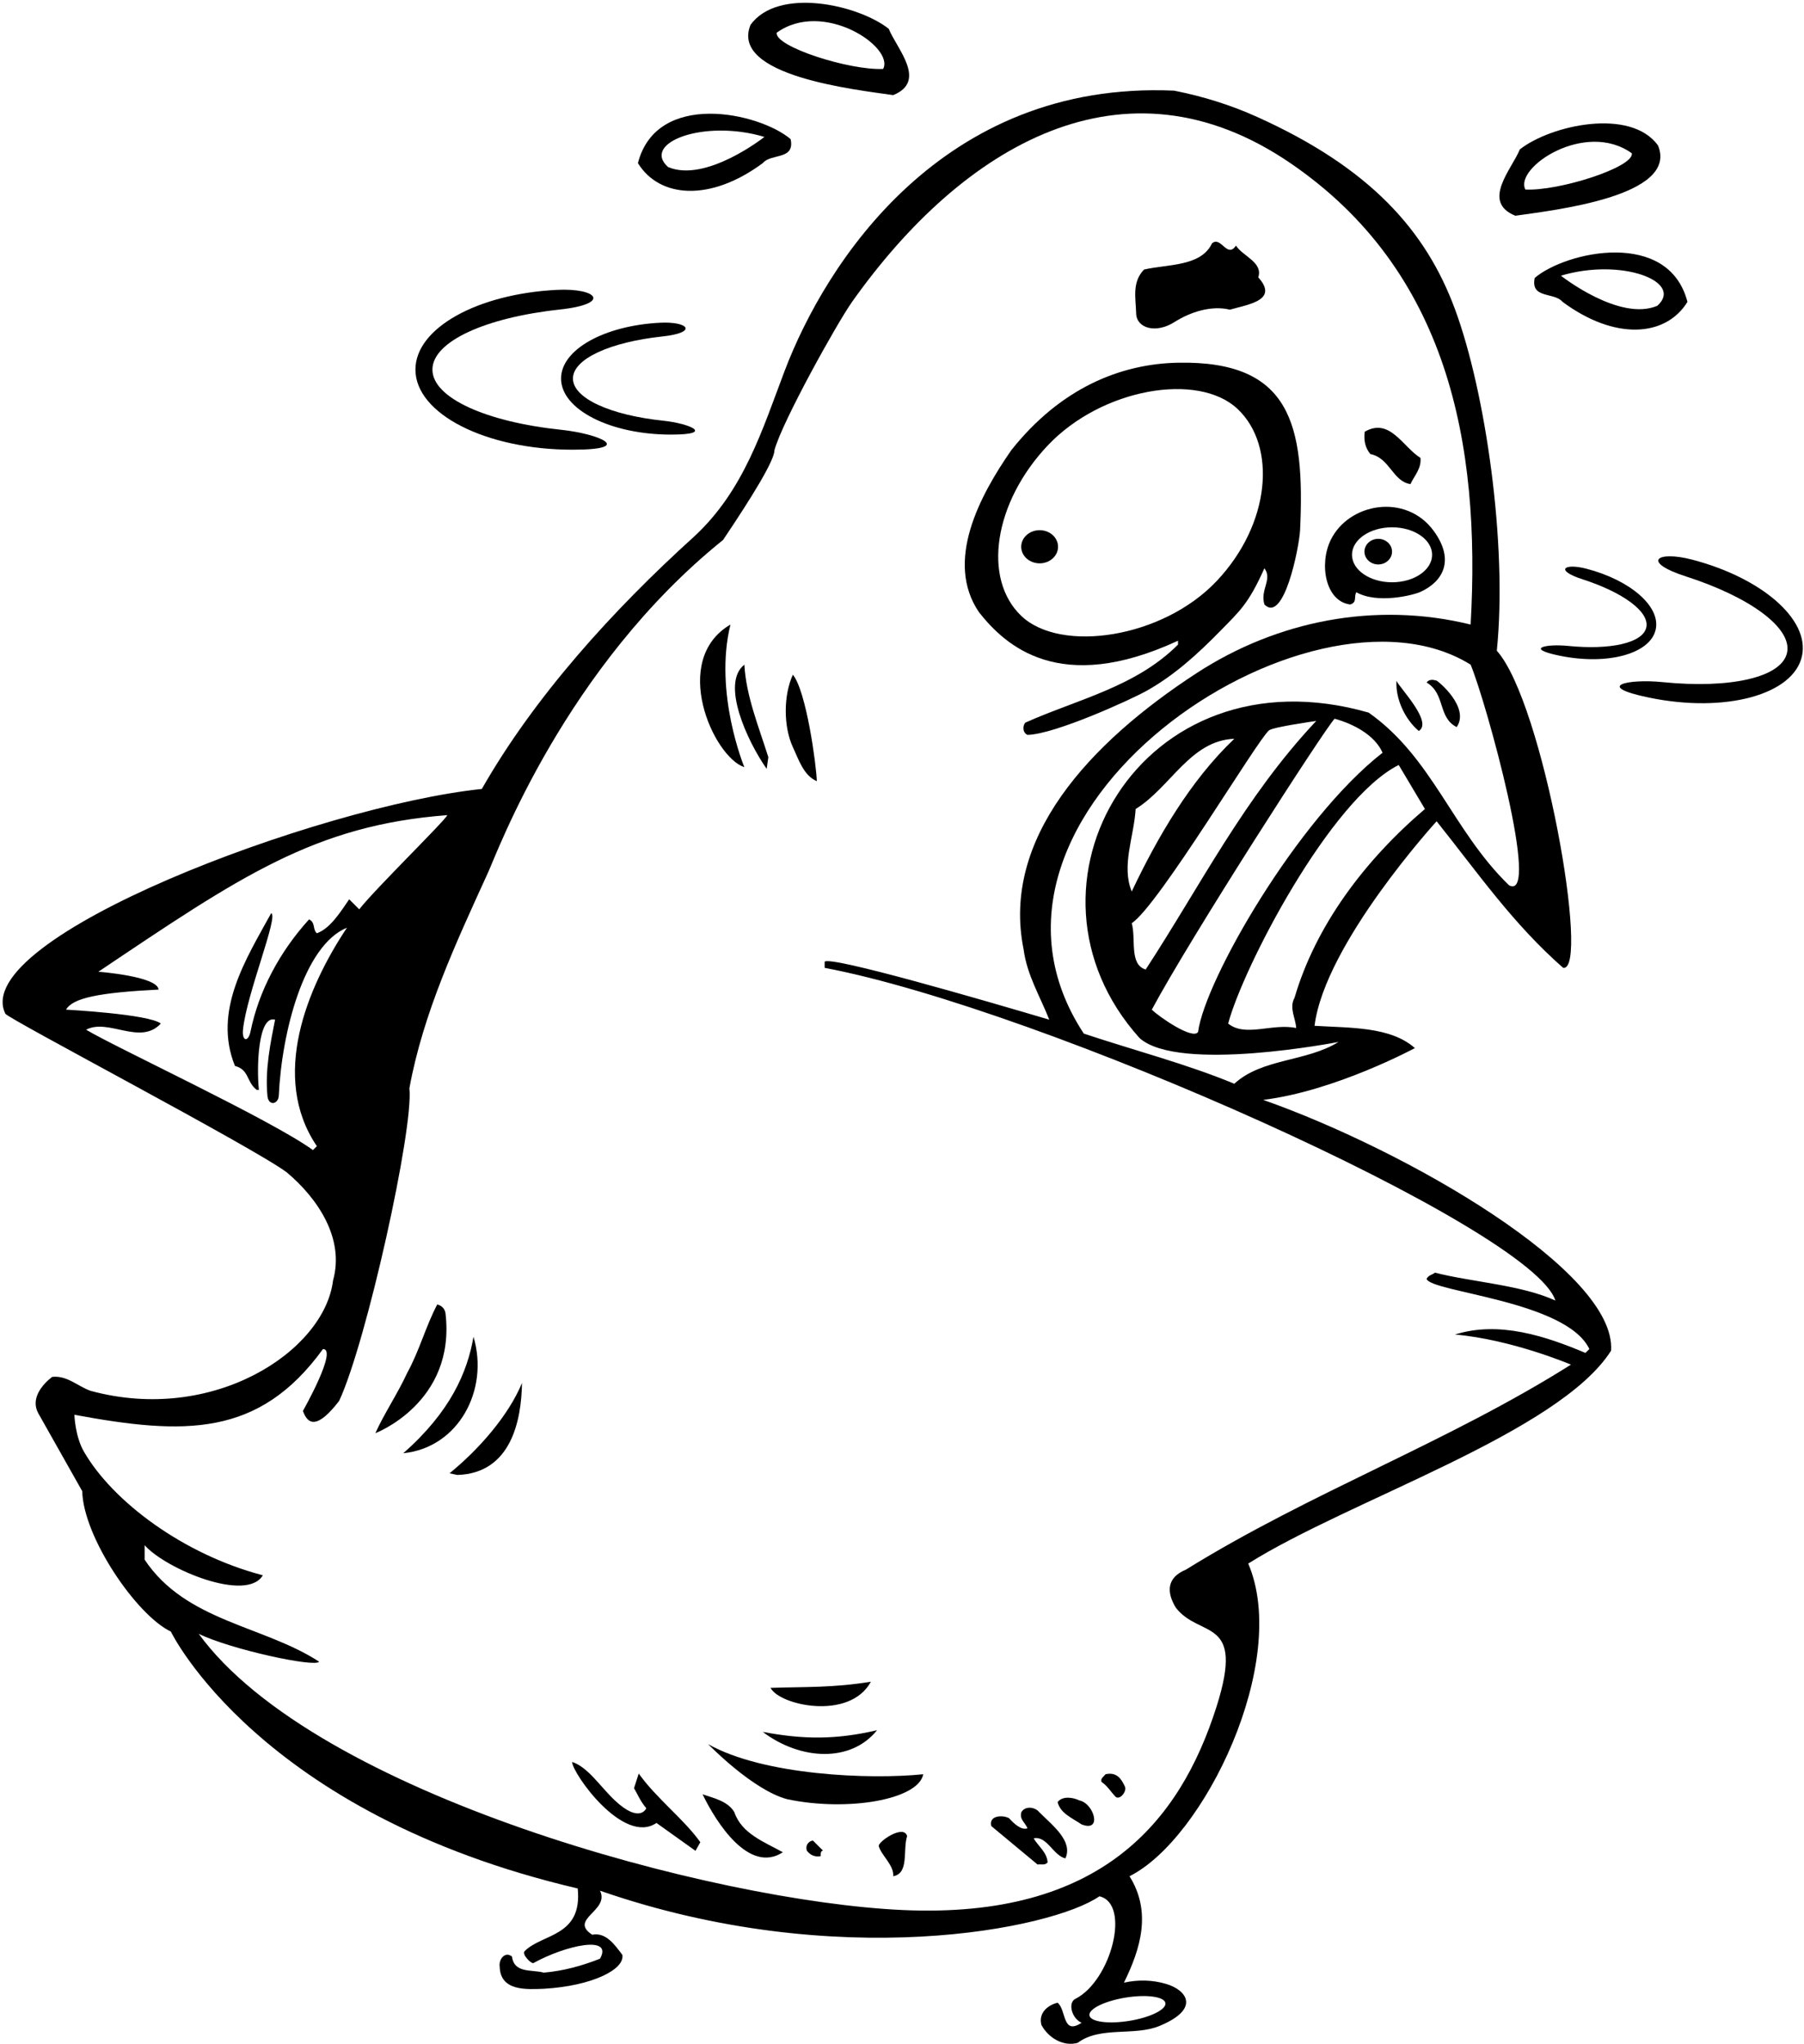 <?xml version="1.0" encoding="UTF-8"?>
<svg xmlns="http://www.w3.org/2000/svg" xmlns:xlink="http://www.w3.org/1999/xlink" width="406pt" height="460pt" viewBox="0 0 406 460" version="1.1">
<g id="surface1">
<path style=" stroke:none;fill-rule:nonzero;fill:rgb(0%,0%,0%);fill-opacity:1;" d="M 284.289 247.566 C 300.441 245.609 318.43 235.91 318.43 235.91 C 312.91 231.02 303.754 231.395 295.848 230.895 C 298.121 212.461 323.32 184.859 323.32 184.859 C 332.727 196.648 340.504 207.938 351.797 217.848 C 357.941 218.852 347.289 158.066 336.867 146.473 C 339.289 122.566 334.34 88.168 327.422 69.516 C 320.902 51.949 308.453 37.824 282.906 26.309 C 277.039 23.66 270.855 21.711 264.238 20.406 C 211.93 18.066 185.723 59.395 176.586 83.488 C 171.559 96.742 167.422 110.414 156.234 120.758 C 137.797 137.441 120.234 156.887 108.441 177.582 C 71.68 181.434 -7.145 211.168 1.207 228.176 C 1.766 229.309 57.012 258.238 64.539 263.887 C 71.562 269.781 77.586 278.812 74.953 288.219 C 73.008 304.164 47.949 320.574 20.387 313.059 C 17.5 312.055 15.117 309.547 11.73 309.922 C 9.473 311.676 6.836 314.812 8.594 318.074 L 18.504 335.637 C 18.754 346.047 30.766 363.598 38.449 367.246 C 38.449 367.246 58.172 408.25 130.02 425.074 C 131.109 435.973 122.07 435.191 118.086 439.16 C 117.348 439.895 119.602 442.109 120.062 441.855 C 127.234 437.891 138.086 435.461 135.035 440.879 C 130.898 442.512 126.758 443.641 122.367 444.016 C 119.73 443.262 115.719 444.266 115.219 440.379 C 113.586 439.121 112.207 441.129 112.457 442.637 C 112.582 448.281 118.605 447.777 122.367 447.652 C 133.312 447.016 140.68 443.262 140.055 440 C 138.422 437.867 136.414 434.859 133.281 435.484 C 127.887 431.973 137.293 430.09 135.035 425.574 C 188.289 444.066 236.766 434.23 247.43 426.832 C 254.547 428.504 250.098 445.812 242.035 449.91 C 240.289 450.73 241.156 454.301 243.414 455.305 C 239.023 458.191 240.027 452.418 238.02 450.789 C 235.891 451.289 233.633 453.047 234.383 455.805 C 236.016 458.816 239.402 460.699 242.535 459.82 C 247.621 456.008 255.258 458.367 260.938 456.02 C 270.285 452.16 267.047 447.934 262.504 446.574 C 259.41 445.648 256.203 445.559 252.949 446.273 C 256.711 438.621 259.223 430.344 254.203 422.316 C 271.031 413.902 290.359 373.969 280.922 351.941 C 303.789 337.566 350.789 322.566 362.582 304.023 C 363.816 286.145 316.512 258.93 284.289 247.566 Z M 291.332 224.621 C 290.078 226.879 291.586 229.137 291.711 231.395 C 286.316 230.266 280.297 233.527 276.406 230.395 C 279.688 217.922 299.355 179.906 314.789 172.188 L 320.688 182.098 C 307.137 193.641 296.102 208.316 291.332 224.621 Z M 285.602 164.395 C 286.512 163.637 296.227 162.277 296.227 162.277 C 280.043 179.465 270.133 199.41 257.84 218.227 C 254.078 217.098 255.711 211.324 254.703 207.812 C 260.852 203.676 282.867 166.68 285.602 164.395 Z M 255.582 182.098 C 263.484 177.207 267.875 166.672 277.785 166.293 C 267.875 175.703 260.477 188.496 254.703 200.664 C 252.32 194.895 255.207 188.371 255.582 182.098 Z M 300.363 161.777 C 304.504 162.906 309.395 165.414 311.152 169.43 C 291.93 184.445 271.168 220.645 269.633 232.273 C 268.504 234.156 260.852 228.887 259.223 227.258 C 267.875 211.074 298.23 163.91 300.363 161.777 Z M 339.629 199.285 C 326.832 186.863 322.441 170.559 308.016 160.398 C 256.742 145.691 225.844 199.598 256.461 233.652 C 265.242 241.559 301.242 234.531 301.242 234.531 C 293.969 239.047 284.059 238.172 277.785 243.941 C 267.25 239.551 255.207 236.414 243.918 232.652 C 211.258 182.98 294.711 127 330.973 149.609 C 334.484 158.016 346.871 203.035 339.629 199.285 Z M 71.312 257.988 L 70.434 258.867 C 60.902 251.969 25.777 235.66 19.383 231.773 C 24.398 229.137 31.551 235.41 36.191 230.395 C 33.555 228.262 14.867 227.258 14.867 227.258 C 16.371 224.621 22.297 223.422 35.688 222.742 C 35.438 219.73 22.141 218.727 22.141 218.727 C 53.969 197.355 70.801 185.742 100.664 183.48 C 100.289 184.605 84.359 200.16 80.848 204.68 L 78.59 202.422 C 76.832 204.93 74.449 208.941 71.312 210.07 C 70.309 209.195 71.062 207.688 69.559 206.938 C 62.914 214.262 58.254 223.027 56.395 232.117 C 55.863 234.703 54.418 234.406 54.688 231.746 C 55.492 223.762 62.781 206.059 61.027 205.555 C 55.383 215.844 47.855 227.508 52.875 239.926 C 56.137 240.805 55.383 243.438 57.766 245.32 L 58.27 245.32 C 57.734 240.355 58.047 228.438 61.906 229.516 C 60.914 234.559 59.602 240.762 60.191 246.691 C 60.422 249.023 62.652 248.578 62.742 246.609 C 63.406 232.336 68.398 212.758 78.086 208.816 C 69.055 222.363 60.777 242.434 71.312 257.988 Z M 253.309 449.637 C 258.027 448.867 262.047 449.418 262.281 450.863 C 262.52 452.309 258.883 454.102 254.16 454.871 C 249.438 455.641 245.422 455.094 245.184 453.648 C 244.949 452.203 248.586 450.406 253.309 449.637 Z M 357.691 303.648 L 356.812 304.527 C 347.906 300.766 337.367 297.254 327.461 300.387 C 340.285 301.508 353.551 307.16 353.551 307.16 C 325.953 324.598 294.973 335.887 266.871 353.324 C 262.605 355.078 262.48 358.34 264.613 361.852 C 270.031 368.898 280.258 363.707 273.809 384.082 C 265.539 410.191 247.609 431.898 203.273 429.93 C 160.504 428.031 70.984 403.816 44.719 367.75 C 51.871 371.262 71.062 375.398 71.816 374.02 C 59.27 365.867 41.836 364.988 32.551 351.066 L 32.551 347.805 C 37.32 353.195 55.539 360.777 59.145 354.578 C 41.172 349.848 25.359 337.934 18.914 326.793 C 16.863 323.25 16.746 318.449 16.746 318.449 C 41.449 323.023 58.277 323.535 72.691 303.648 C 76.082 303.648 68.176 317.574 68.176 317.574 C 69.305 320.836 71.531 321.574 76.332 315.316 C 82.477 302.145 93.141 253.977 92.137 244.945 C 95.246 227.969 102.637 212.195 109.852 196.363 C 111.996 191.652 127.289 150.066 162.738 121.527 C 169.617 111.297 174.324 103.52 174.297 101.316 C 176.07 94.84 188.41 72.676 191.785 67.914 C 216.746 32.695 252.984 11.172 290.379 36.699 C 325.758 60.852 333.312 99.641 330.973 140.578 C 309.48 135.309 287.395 139.742 269.34 151.492 C 245.117 167.254 225.297 188.738 230.371 213.711 C 231.121 219.48 234.133 224.371 236.141 229.516 C 221.34 225.125 186.844 215.09 185.59 216.469 L 185.59 217.848 C 234.289 227.066 345.012 276.43 350.039 292.734 C 342.387 289.223 331.348 288.598 322.945 286.465 C 322.316 286.965 321.562 286.965 321.062 287.844 C 321.816 290.855 352.516 292.727 357.691 303.648 "/>
<path style=" stroke:none;fill-rule:nonzero;fill:rgb(0%,0%,0%);fill-opacity:1;" d="M 323.258 153.184 C 322.406 152.949 321.629 152.895 321.062 153.625 C 325.328 156.133 323.57 161.527 327.836 163.66 C 330.848 159.27 323.723 153.312 323.258 153.184 "/>
<path style=" stroke:none;fill-rule:nonzero;fill:rgb(0%,0%,0%);fill-opacity:1;" d="M 303.879 136.062 C 305.508 135.562 304.629 134.309 305.258 133.305 C 309.957 135.98 318.012 134.008 319.77 133.188 C 324.727 130.883 327.508 126.098 322.633 119.457 C 316.398 110.965 303.559 113.168 299.473 121.566 C 296.824 127.012 298.309 135.395 303.879 136.062 Z M 313.289 118.691 C 318.27 118.691 322.305 121.461 322.305 124.879 C 322.305 128.297 318.27 131.066 313.289 131.066 C 308.312 131.066 304.273 128.297 304.273 124.879 C 304.273 121.461 308.312 118.691 313.289 118.691 "/>
<path style=" stroke:none;fill-rule:nonzero;fill:rgb(0%,0%,0%);fill-opacity:1;" d="M 319.305 164.535 C 322.566 162.531 314.914 154.754 314.289 153.246 C 314.039 157.137 316.047 161.777 319.305 164.535 "/>
<path style=" stroke:none;fill-rule:nonzero;fill:rgb(0%,0%,0%);fill-opacity:1;" d="M 317.426 108.969 C 318.301 107.086 319.934 105.453 319.684 103.07 C 315.668 100.562 312.781 93.914 307.137 97.176 C 306.887 99.184 307.266 100.812 308.395 102.195 C 312.781 103.07 313.41 108.34 317.426 108.969 "/>
<path style=" stroke:none;fill-rule:nonzero;fill:rgb(0%,0%,0%);fill-opacity:1;" d="M 265.117 144.215 L 265.117 145.094 C 255.582 154.629 242.535 157.387 230.746 162.656 C 230.117 163.406 230.117 164.914 231.246 165.414 C 237.395 165.289 254.551 157.449 258.023 155.508 C 264.109 152.105 269.309 147.461 274.605 142.043 C 278.949 137.598 280.996 135.926 284.559 127.91 C 286.441 130.418 283.555 132.676 284.559 136.062 C 288.922 140.426 292.324 123.508 292.59 119.379 C 293.715 95.441 290.438 81.18 265.176 81.641 C 252.129 81.875 238.676 87.391 227.609 101.316 C 220.461 111.602 212.559 126.402 220.336 137.82 C 226.207 145.23 238.367 156.625 265.117 144.215 Z M 235.824 100.242 C 247.969 87.406 269.676 83.68 278.539 92.066 C 287.406 100.453 285.934 117.98 273.789 130.816 C 261.645 143.652 238.754 147.059 229.887 138.672 C 221.023 130.285 223.68 113.078 235.824 100.242 "/>
<path style=" stroke:none;fill-rule:nonzero;fill:rgb(0%,0%,0%);fill-opacity:1;" d="M 264.332 72.484 C 267.91 70.215 272.633 68.691 276.781 69.703 C 281.016 68.504 287.82 67.574 283.18 62.43 C 284.309 59.043 279.668 57.664 278.16 55.281 C 276.156 58.289 274.773 53.023 272.77 54.777 C 270.258 60.047 262.859 59.422 257.465 60.676 C 254.703 63.539 255.609 67.152 255.699 70.566 C 255.785 73.848 260.074 75.188 264.332 72.484 "/>
<path style=" stroke:none;fill-rule:nonzero;fill:rgb(0%,0%,0%);fill-opacity:1;" d="M 248.809 399.359 C 248.434 399.859 247.555 400.363 247.93 401.113 C 249.188 401.93 250.031 403.34 250.988 404.359 C 251.945 405.379 253.672 403.227 253.172 402.141 C 252.348 400.355 251.309 398.812 248.809 399.359 "/>
<path style=" stroke:none;fill-rule:nonzero;fill:rgb(0%,0%,0%);fill-opacity:1;" d="M 242.914 405.254 C 241.66 404.629 239.148 404.125 238.02 405.633 C 238.648 408.141 241.156 409.145 243.414 410.648 C 248.184 412.531 246.176 405.883 242.914 405.254 "/>
<path style=" stroke:none;fill-rule:nonzero;fill:rgb(0%,0%,0%);fill-opacity:1;" d="M 233.883 407.891 C 233.004 406.762 230.746 406.383 229.867 407.891 C 229.367 409.52 230.746 410.273 231.246 411.527 C 229.867 412.027 228.238 410.523 227.109 409.27 C 225.855 408.516 222.469 408.516 223.094 411.023 L 233.508 419.68 C 234.258 419.555 235.262 419.93 235.766 419.18 C 235.637 416.922 233.633 415.539 232.629 413.785 C 235.637 413.156 237.02 417.672 239.777 418.301 C 241.535 414.41 236.895 410.898 233.883 407.891 "/>
<path style=" stroke:none;fill-rule:nonzero;fill:rgb(0%,0%,0%);fill-opacity:1;" d="M 159.371 392.586 C 159.371 392.586 169.438 402.984 177.215 404.992 C 190.699 407.816 206.66 405.129 207.789 399.359 C 195.719 400.602 171.789 399.609 159.371 392.586 "/>
<path style=" stroke:none;fill-rule:nonzero;fill:rgb(0%,0%,0%);fill-opacity:1;" d="M 201.016 21.41 C 208.793 18.273 201.77 10.875 200.016 6.484 C 193.039 0.988 175.043 -2.949 168.906 5.605 C 164.211 17.082 192.539 20.18 201.016 21.41 Z M 198.758 15.516 C 191.234 15.891 174.297 10.496 174.801 7.363 C 185.266 -0.184 201.34 10.602 198.758 15.516 "/>
<path style=" stroke:none;fill-rule:nonzero;fill:rgb(0%,0%,0%);fill-opacity:1;" d="M 197.773 415.551 C 198.328 417.59 201.273 419.922 201.016 422.316 C 204.656 421.688 203.148 416.418 204.152 413.281 C 203.398 410.523 197.512 414.598 197.773 415.551 "/>
<path style=" stroke:none;fill-rule:nonzero;fill:rgb(0%,0%,0%);fill-opacity:1;" d="M 171.664 389.824 C 180.16 396.254 191.52 396.777 197.379 389.449 C 188.223 391.582 180.945 391.582 171.664 389.824 "/>
<path style=" stroke:none;fill-rule:nonzero;fill:rgb(0%,0%,0%);fill-opacity:1;" d="M 196 378.535 C 187.469 379.914 181.449 379.664 173.422 379.914 C 175.387 383.852 191.188 387.355 196 378.535 "/>
<path style=" stroke:none;fill-rule:nonzero;fill:rgb(0%,0%,0%);fill-opacity:1;" d="M 181.574 416.543 C 182.328 417.547 183.328 418.051 184.711 417.797 C 184.711 417.422 184.586 416.668 185.211 416.543 L 182.953 414.285 C 181.949 414.41 181.199 415.414 181.574 416.543 "/>
<path style=" stroke:none;fill-rule:nonzero;fill:rgb(0%,0%,0%);fill-opacity:1;" d="M 183.832 175.828 C 183.707 172.062 181.449 155.508 178.438 151.867 C 176.305 156.508 176.305 163.535 178.438 168.176 C 179.691 170.809 180.82 174.574 183.832 175.828 "/>
<path style=" stroke:none;fill-rule:nonzero;fill:rgb(0%,0%,0%);fill-opacity:1;" d="M 171.664 36.715 C 173.547 34.457 178.941 36.09 177.938 31.32 C 170.855 25.312 147.801 20.27 143.566 36.715 C 148.438 44.629 159.895 45.441 171.664 36.715 Z M 172.039 30.82 C 172.039 30.82 158.871 41.23 150.34 37.594 C 144.277 32.137 158.453 26.742 172.039 30.82 "/>
<path style=" stroke:none;fill-rule:nonzero;fill:rgb(0%,0%,0%);fill-opacity:1;" d="M 165.266 407.891 C 163.762 405.379 160.625 404.754 158.117 403.875 C 161.223 410.305 168.602 421.863 176.18 416.922 C 172.164 414.664 166.898 412.781 165.266 407.891 "/>
<path style=" stroke:none;fill-rule:nonzero;fill:rgb(0%,0%,0%);fill-opacity:1;" d="M 172.918 170.434 C 170.785 163.66 167.902 156.637 167.523 149.609 C 162.164 153.801 168.152 166.797 172.543 173.066 L 172.918 170.434 "/>
<path style=" stroke:none;fill-rule:nonzero;fill:rgb(0%,0%,0%);fill-opacity:1;" d="M 167.523 172.691 C 167.523 172.691 160.594 155.996 164.391 140.578 C 150.789 148.566 160.5 170.348 167.523 172.691 "/>
<path style=" stroke:none;fill-rule:nonzero;fill:rgb(0%,0%,0%);fill-opacity:1;" d="M 142.688 402.496 C 143.566 404 144.039 405.316 145.449 407.012 C 145.449 407.012 144.039 410.566 138.379 405.254 C 135.047 402.129 132.371 397.773 128.766 396.598 C 128.766 399.098 140.289 415.43 147.738 410.324 L 156.52 416.598 L 157.613 414.664 C 153.977 409.52 147.645 404.723 143.754 399.203 L 142.688 402.496 "/>
<path style=" stroke:none;fill-rule:nonzero;fill:rgb(0%,0%,0%);fill-opacity:1;" d="M 341.039 48.559 C 349.516 47.328 377.844 44.227 373.152 32.754 C 367.016 24.199 349.016 28.137 342.043 33.633 C 340.285 38.02 333.262 45.422 341.039 48.559 Z M 367.254 34.508 C 367.758 37.645 350.824 43.039 343.297 42.664 C 340.715 37.746 356.789 26.965 367.254 34.508 "/>
<path style=" stroke:none;fill-rule:nonzero;fill:rgb(0%,0%,0%);fill-opacity:1;" d="M 345.398 62.555 C 344.395 67.32 349.789 65.691 351.668 67.949 C 363.438 76.676 374.895 75.863 379.77 67.949 C 375.531 51.504 352.477 56.551 345.398 62.555 Z M 372.992 68.828 C 364.465 72.465 351.293 62.055 351.293 62.055 C 364.883 57.977 379.059 63.371 372.992 68.828 "/>
<path style=" stroke:none;fill-rule:nonzero;fill:rgb(0%,0%,0%);fill-opacity:1;" d="M 101.168 331.621 L 102.926 331.996 C 115.121 331.609 117.348 319.578 117.477 311.301 C 114.465 318.574 107.816 326.227 101.168 331.621 "/>
<path style=" stroke:none;fill-rule:nonzero;fill:rgb(0%,0%,0%);fill-opacity:1;" d="M 106.562 300.891 C 105.184 308.918 101.324 317.812 90.758 327.105 C 103.168 325.863 110.133 312.867 106.562 300.891 "/>
<path style=" stroke:none;fill-rule:nonzero;fill:rgb(0%,0%,0%);fill-opacity:1;" d="M 100.273 295.699 C 100.164 294.742 99.598 293.93 98.406 293.613 C 95.773 298.633 94.395 304.023 91.633 309.043 C 89.504 313.684 86.367 318.324 84.484 322.59 C 84.484 322.59 102.574 315.734 100.273 295.699 "/>
<path style=" stroke:none;fill-rule:nonzero;fill:rgb(0%,0%,0%);fill-opacity:1;" d="M 233.977 126.801 C 236.266 126.801 238.121 125.129 238.121 123.07 C 238.121 121.008 236.266 119.336 233.977 119.336 C 231.688 119.336 229.828 121.008 229.828 123.07 C 229.828 125.129 231.688 126.801 233.977 126.801 "/>
<path style=" stroke:none;fill-rule:nonzero;fill:rgb(0%,0%,0%);fill-opacity:1;" d="M 310.18 127.051 C 311.895 127.051 313.285 125.758 313.285 124.168 C 313.285 122.574 311.895 121.285 310.18 121.285 C 308.465 121.285 307.074 122.574 307.074 124.168 C 307.074 125.758 308.465 127.051 310.18 127.051 "/>
<path style=" stroke:none;fill-rule:nonzero;fill:rgb(0%,0%,0%);fill-opacity:1;" d="M 128.852 101.223 C 143.113 101.223 134.863 97.637 126.27 96.738 C 109.523 94.988 97.32 89.586 97.32 83.191 C 97.32 76.84 109.359 71.465 125.934 69.68 C 137.695 68.41 134.48 64.785 125.316 65.246 C 107.453 66.152 93.496 73.84 93.496 83.191 C 93.496 93.148 109.328 101.223 128.852 101.223 "/>
<path style=" stroke:none;fill-rule:nonzero;fill:rgb(0%,0%,0%);fill-opacity:1;" d="M 148.977 75.746 C 157.211 74.859 154.957 72.32 148.547 72.645 C 136.039 73.277 126.27 78.66 126.27 85.203 C 126.27 92.176 137.352 97.824 151.02 97.824 C 161.004 97.824 155.23 95.316 149.211 94.688 C 137.488 93.461 128.945 89.68 128.945 85.203 C 128.945 80.758 137.375 76.996 148.977 75.746 "/>
<path style=" stroke:none;fill-rule:nonzero;fill:rgb(0%,0%,0%);fill-opacity:1;" d="M 380.797 125.961 C 372.809 123.879 369.309 126.488 379.445 129.754 C 393.727 134.355 403.352 141.293 402.191 146.891 C 401.023 152.523 389.281 155.059 374.203 153.539 C 366.465 152.758 358.539 154.41 371.109 157.02 C 388.316 160.586 403.738 156.363 405.559 147.59 C 407.27 139.348 396.375 130.023 380.797 125.961 "/>
<path style=" stroke:none;fill-rule:nonzero;fill:rgb(0%,0%,0%);fill-opacity:1;" d="M 352.883 145.387 C 348.008 144.895 343.016 145.934 350.934 147.578 C 361.773 149.824 371.488 147.164 372.637 141.637 C 373.715 136.445 366.852 130.57 357.035 128.012 C 352.004 126.699 349.801 128.344 356.184 130.402 C 365.18 133.301 371.246 137.672 370.516 141.195 C 369.777 144.746 362.383 146.344 352.883 145.387 "/>
</g>
</svg>
